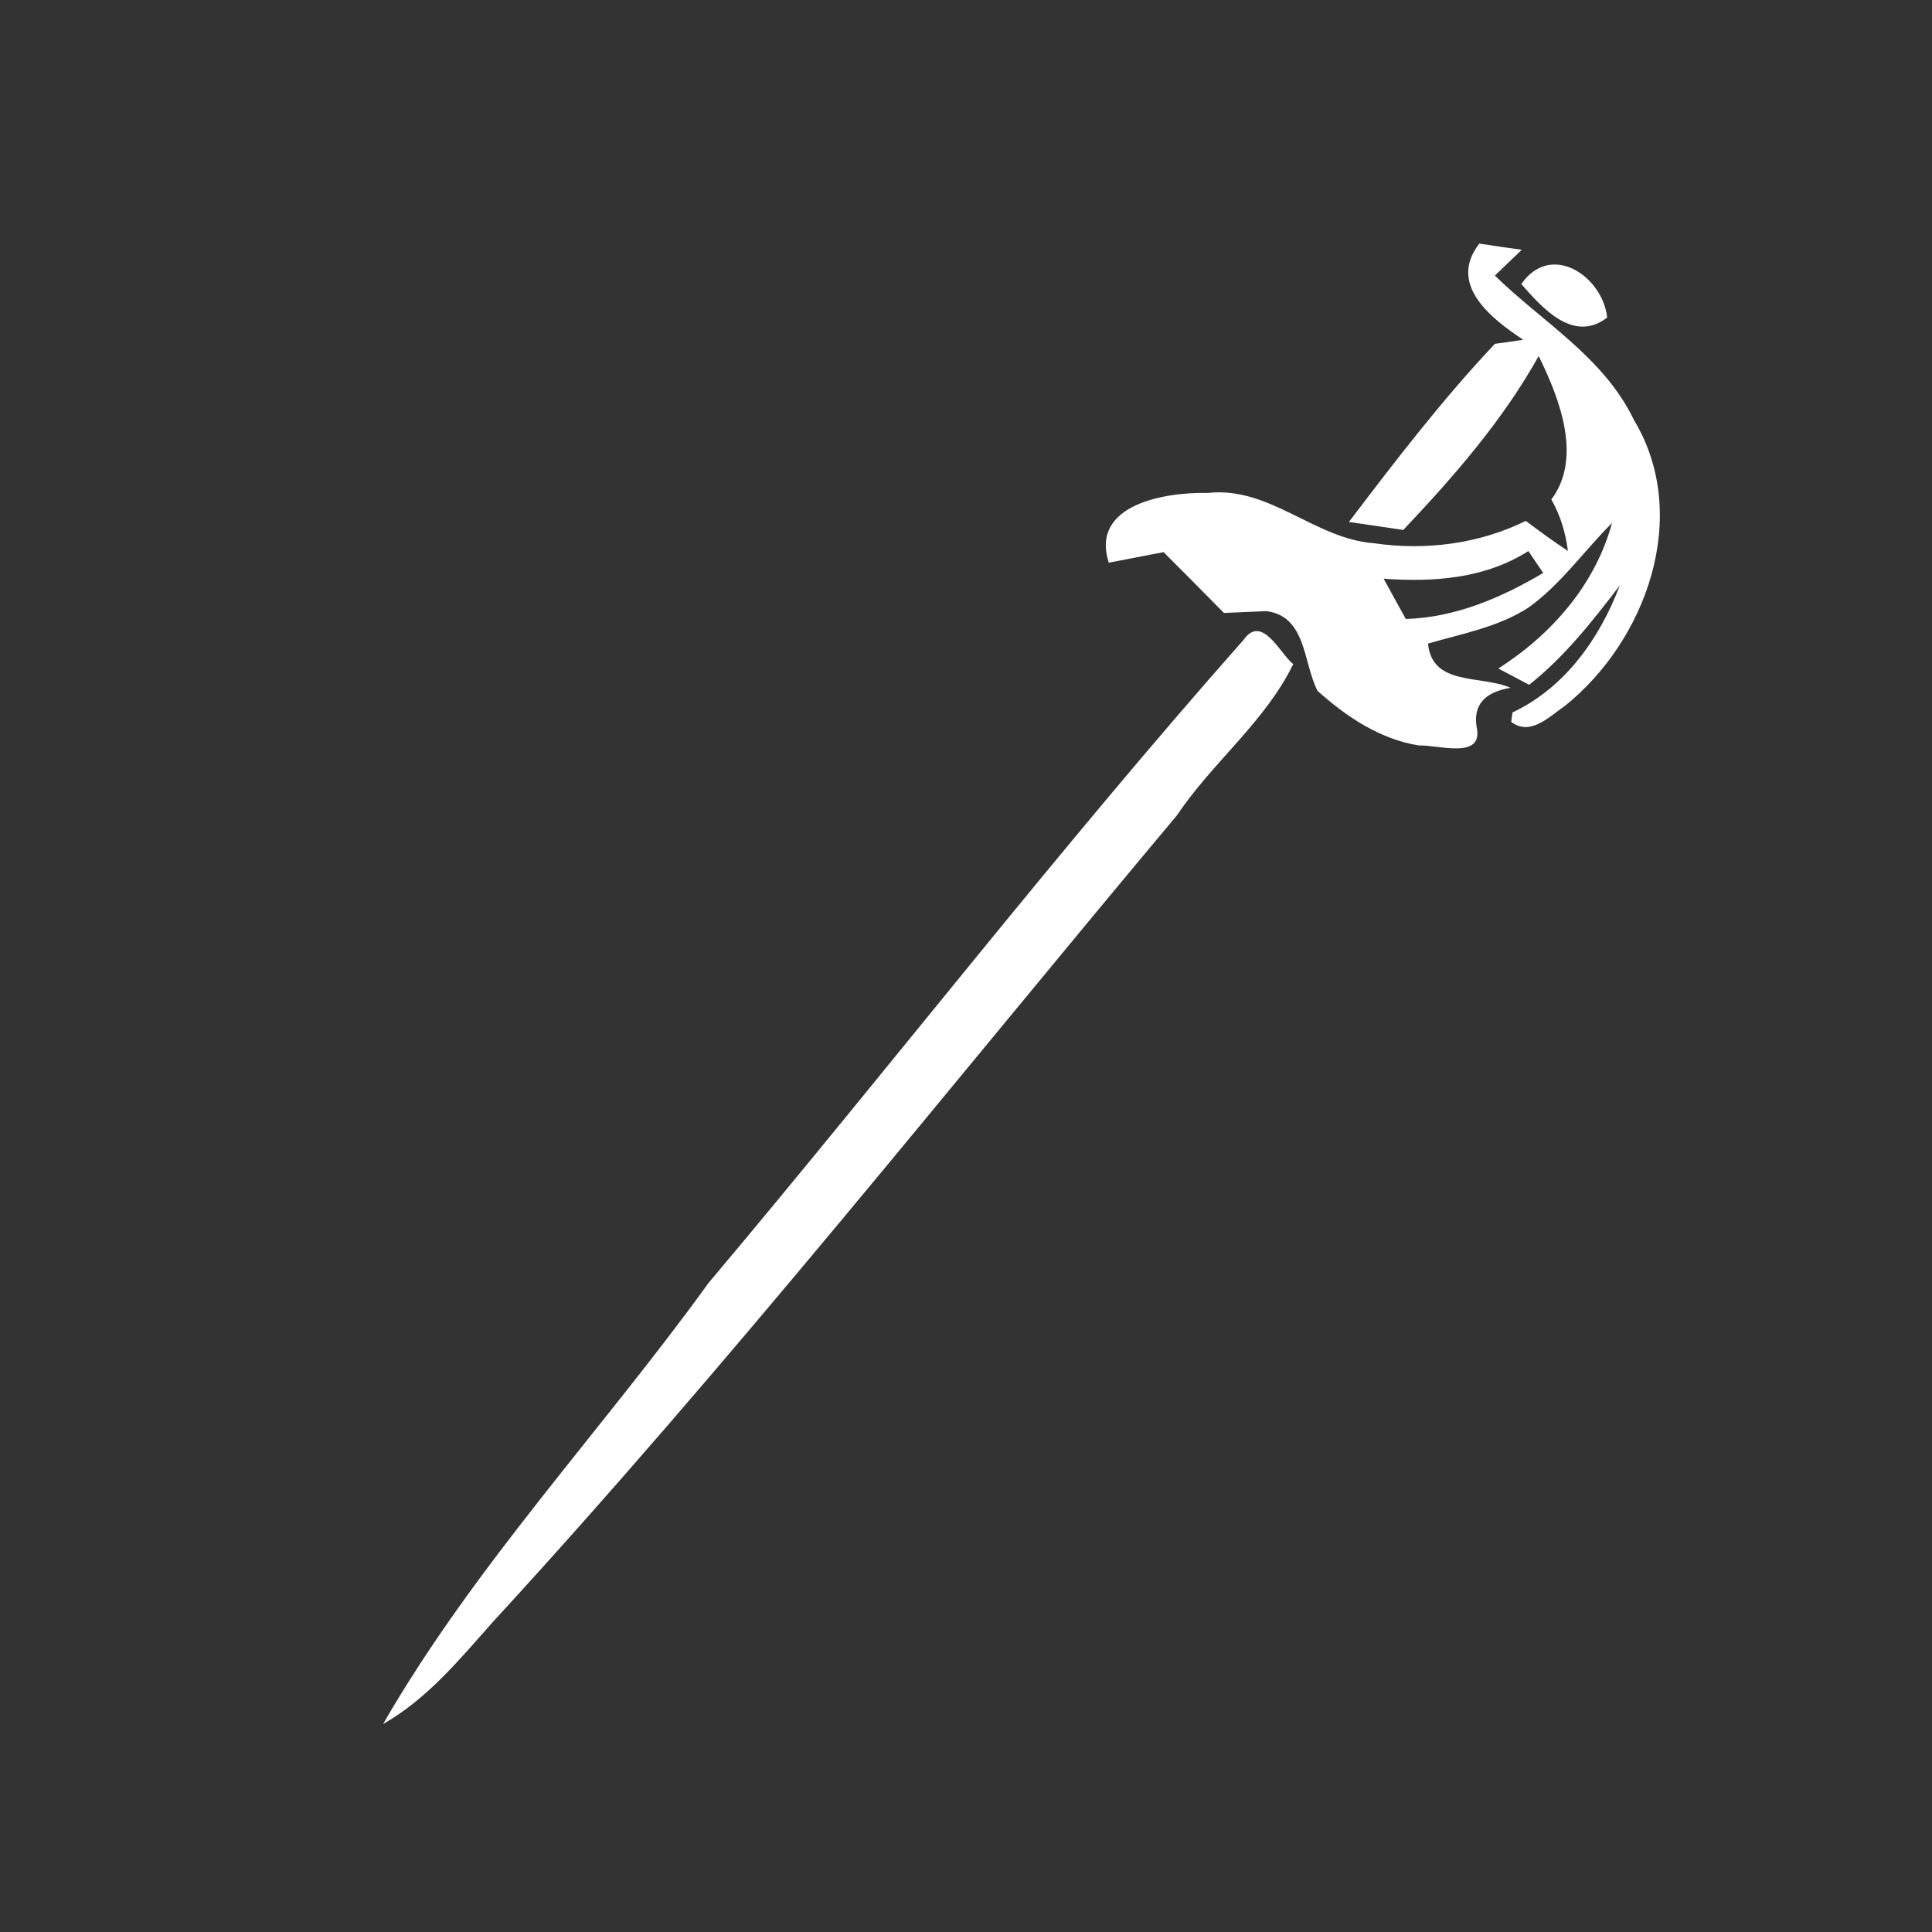<svg width="128pt" height="128pt" viewBox="0 0 128 128" xmlns="http://www.w3.org/2000/svg">
    <rect x="0" y="0" width="128" height="128" fill="#333333" stroke="none"/>
    <g fill="#fff">
        <path d="M98.01 16.14c.7.11 2.11.31 2.81.41-.44.42-1.34 1.28-1.78 1.71 3.15 3.08 7.22 5.41 9.21 9.56 3.81 6.32.85 14.62-4.6 18.97-1.04.71-2.25 1.99-3.53 1.04.02-.16.06-.47.09-.63 3.48-1.65 5.77-4.89 7.11-8.42-1.81 2.37-3.66 4.73-6.01 6.59-.69-.36-1.37-.72-2.04-1.08 3.52-2.25 6.42-5.55 7.53-9.64-1.86 1.85-3.38 4.06-5.53 5.6-2 1.3-4.4 1.73-6.66 2.39.27 2.83 3.5 2.07 5.47 2.93-1.73.28-2.48 1.15-2.25 2.59.49 2.21-2.58 1.17-3.82 1.23-2.58-.41-4.82-1.91-6.72-3.62-.96-1.86-.73-4.95-3.39-5.28l-2.81.12c-1.33-1.35-2.66-2.69-4-4.03-.9.17-2.72.52-3.63.7-1.26-3.89 3.82-4.69 6.56-4.62 4.09-.46 7.07 3.04 11.01 3.33 3.39.5 6.96.05 10.06-1.48.91.69 1.83 1.36 2.79 1.99-.16-1.21-.5-2.36-1.1-3.41 2.07-2.75.55-6.69-.84-9.5-2.37 4.26-5.63 7.99-8.97 11.52-.9-.13-2.7-.4-3.6-.53 3.07-4.04 6.18-8.1 9.67-11.8.47-.06 1.41-.2 1.88-.27-2.11-1.39-5.03-3.66-2.91-6.37m3.25 20.37c-2.88 1.83-6.28 2.07-9.59 1.83.49.89.97 1.78 1.47 2.67 3.28-.1 6.31-1.4 9.1-3.05-.32-.48-.65-.96-.98-1.45z"/>
        <path d="M100.79 18.82c1.96-2.83 5.39-.53 5.69 2.22-2.26 1.73-4.33-.68-5.69-2.22zM82.4 42.38c1.22-1.72 2.42.95 3.28 1.62-1.87 3.83-5.34 6.49-7.69 10-15.03 17.93-29.57 36.31-45.42 53.55-2.17 2.45-4.3 5.03-7.19 6.67 6.07-10.52 14.48-19.42 21.57-29.23 11.9-14.13 23.2-28.77 35.45-42.61z"/>
    </g>
</svg>
